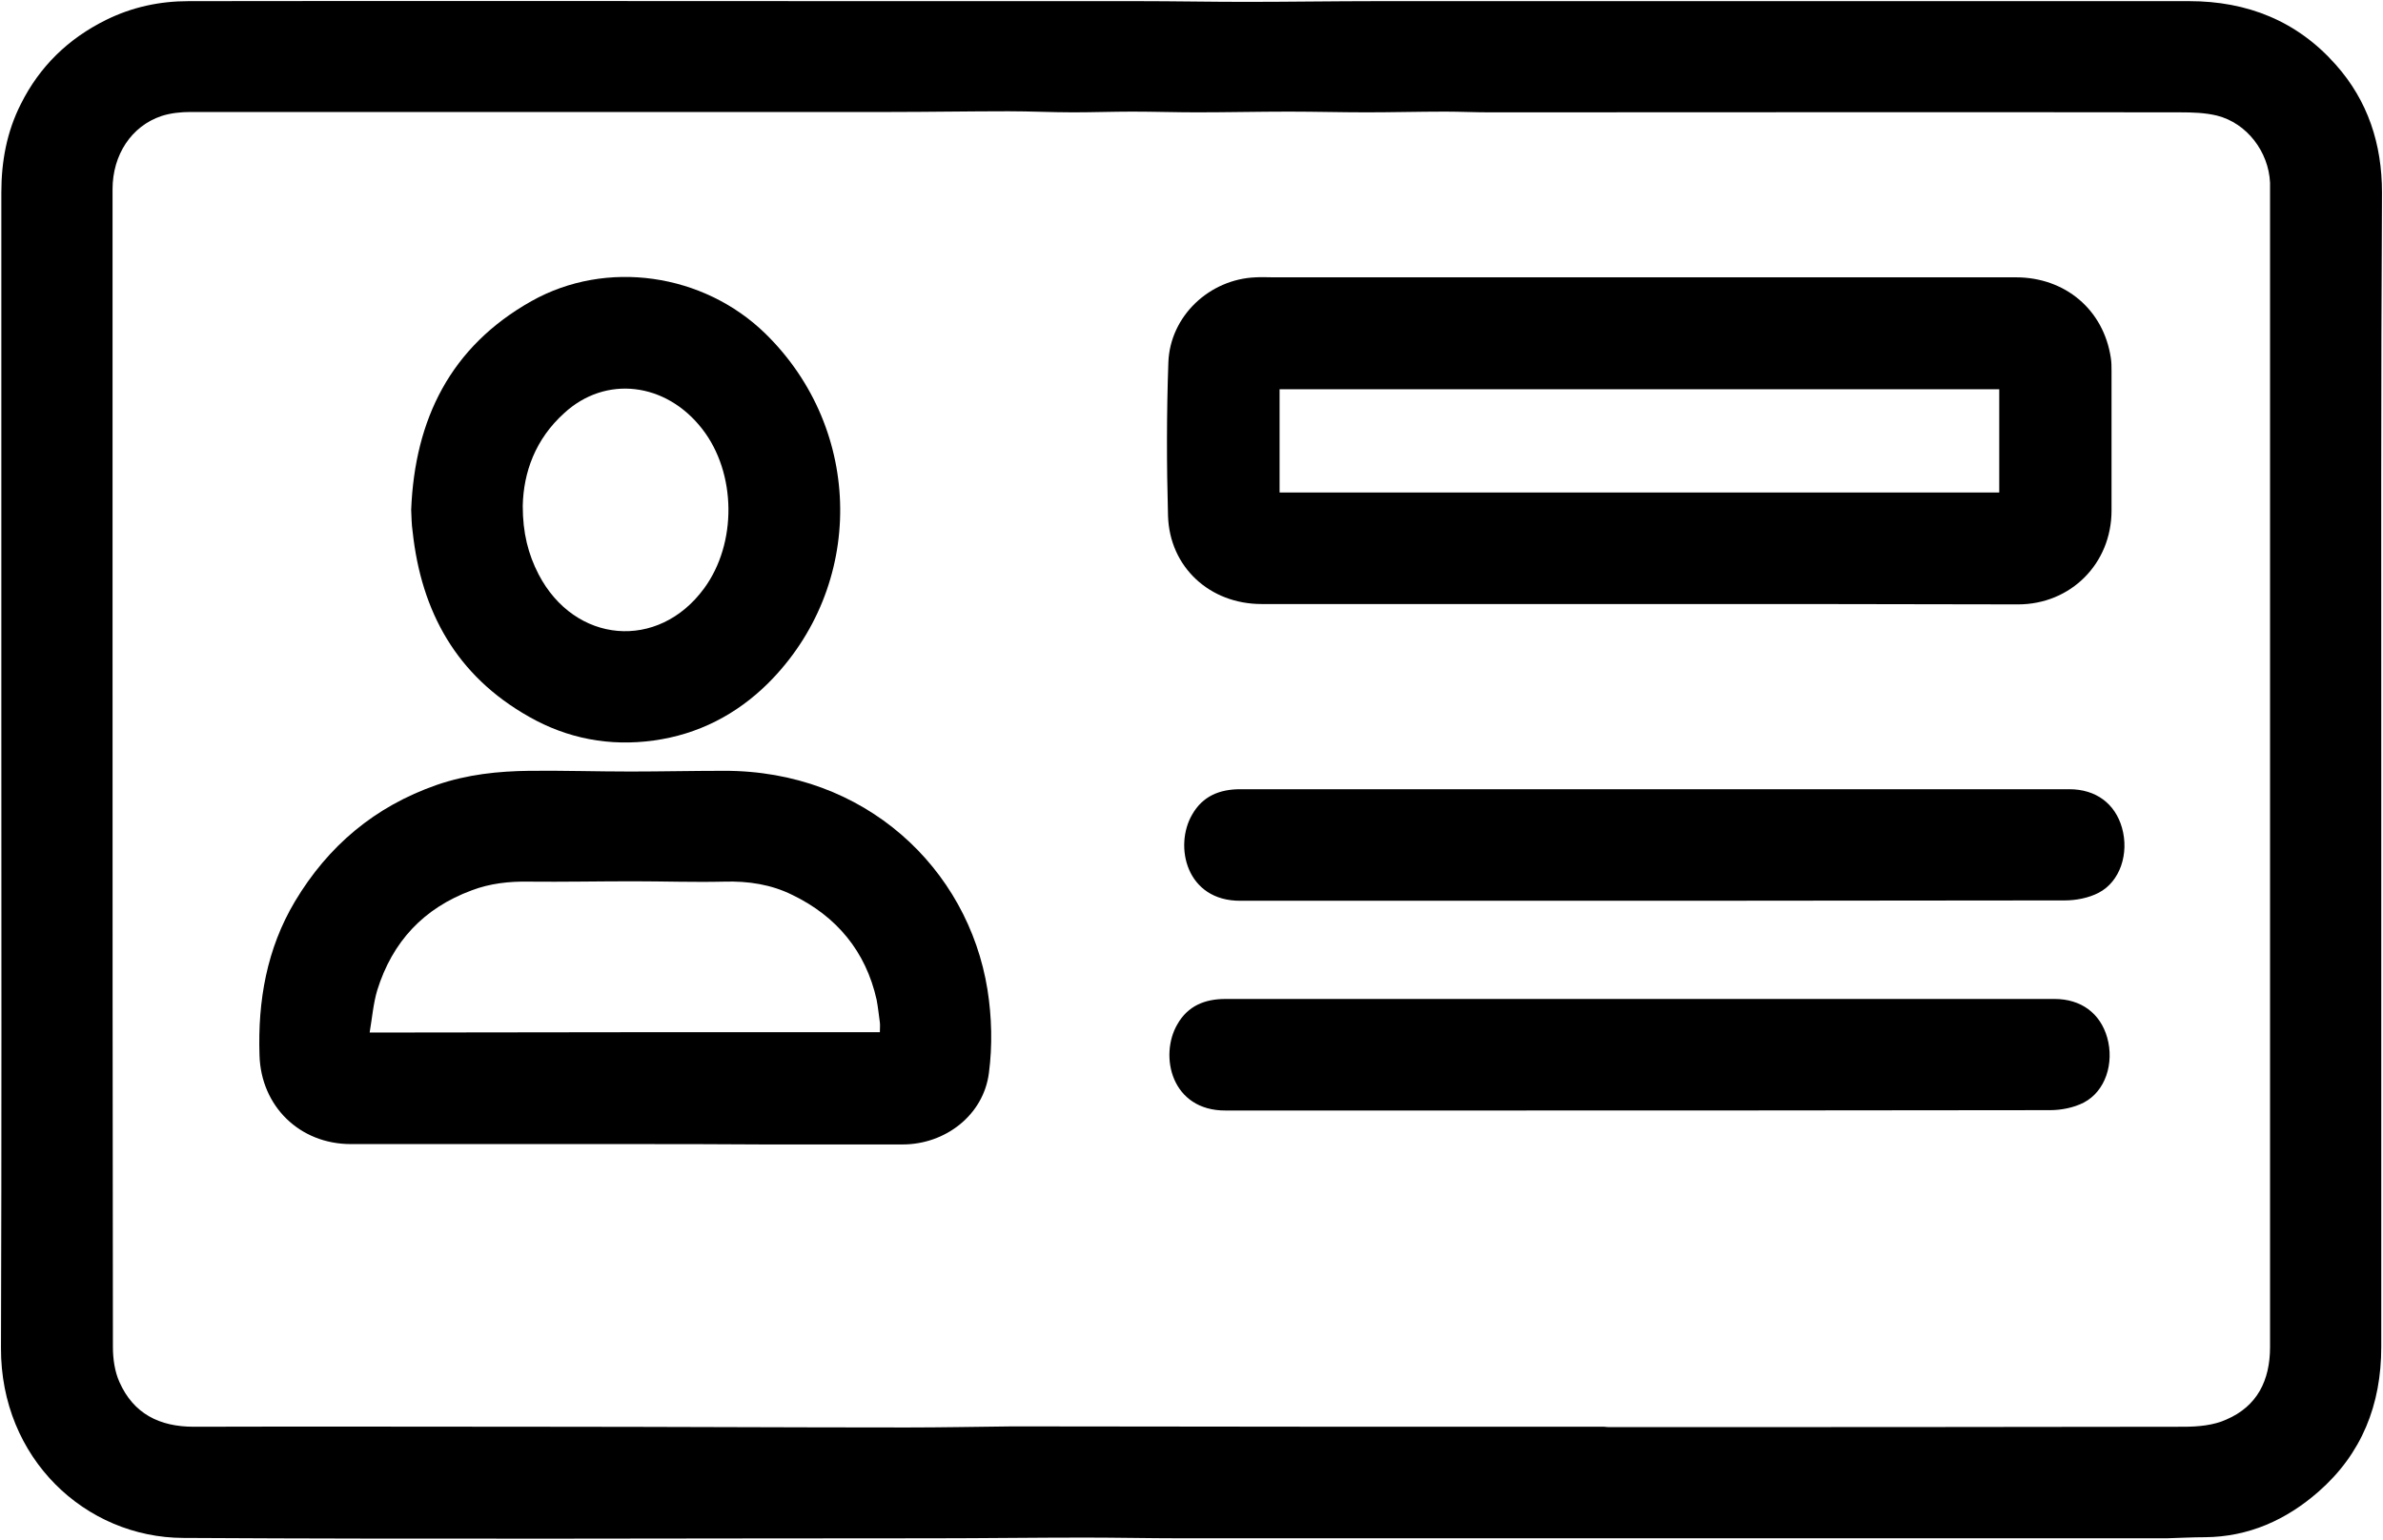 <svg xmlns="http://www.w3.org/2000/svg" xmlns:xlink="http://www.w3.org/1999/xlink" version="1.1" id="Capa_1" x="0px" y="0px" style="enable-background:new 0 0 1200 1200;" xml:space="preserve" viewBox="270.13 386.78 659.95 426.5">

<g id="FuTvTH_00000045616712075130649750000010800693685931183266_">
	<g>
		<path class="st0" d="M929.6,600.2c0,53.2,0,106.4,0,159.7c0,16-5.4,29.6-17.4,40.1c-8.9,7.8-19.3,12.5-31.4,12.6    c-3.5,0-7,0.2-10.6,0.3c-65.2,0-130.4,0-195.6,0c-14.7,0-29.4,0-44.1,0c-11.2,0-22.3,0-33.5,0c-8.8,0-17.6-0.2-26.4-0.2    c-14.1,0-28.2,0.2-42.2,0.2c-69.2,0-138.3,0.3-207.5-0.1c-27.2-0.1-50.6-22.1-50.5-52.6c0.2-58.3,0.1-116.7,0.1-175    c0-48.4,0-96.8,0-145.1c0-8.6,1.5-16.8,5.4-24.5c5.2-10.4,13.1-18.1,23.6-23.3c7.3-3.6,14.9-5.2,22.9-5.2c64.3-0.1,128.7,0,193,0    c10.8,0,21.6,0,32.4,0c12.5,0,25,0,37.5,0c9.9,0,19.9,0.2,29.8,0.2c12.2,0,24.4-0.2,36.7-0.2c74.9,0,149.7,0,224.6,0    c16.1,0,29.9,5.5,40.6,17.6c8.9,10,12.8,22,12.8,35.4C929.5,493.4,929.6,546.8,929.6,600.2z M714.4,782    C714.4,782.1,714.4,782.1,714.4,782c0.6,0.1,1.2,0.1,1.9,0.1c52.9,0,105.7,0,158.6-0.1c4,0,8.3-0.4,11.8-2    c8.6-3.7,12.1-10.9,12.1-20.1c0-106.6,0-213.2,0-319.9c0-0.9,0-1.8,0-2.6c-0.4-8.6-6.4-16.5-14.7-18.6c-3.3-0.8-6.8-0.9-10.2-0.9    c-63.8-0.1-127.6,0-191.4,0c-4,0-8.1-0.2-12.1-0.2c-7.3,0-14.5,0.2-21.8,0.2c-7.2,0-14.3-0.2-21.5-0.2c-8.5,0-17,0.2-25.5,0.2    c-6,0-11.9-0.2-17.9-0.2c-5.4,0-10.9,0.2-16.3,0.2c-6,0-11.9-0.3-17.9-0.3c-11,0-22.1,0.2-33.1,0.2c-64.5,0-129,0-193.5,0    c-2.7,0-5.5,0.3-8,1.1c-8.4,2.8-13.6,10.8-13.6,20.3c0,41.2,0,82.3,0,123.5c0,65.7,0,131.5,0.1,197.2c0,3.3,0.5,6.8,1.8,9.7    c3.9,8.8,11.1,12.4,20.6,12.4c32.4-0.1,64.9,0,97.3,0c33.4,0,66.8,0.2,100.2,0.2c9.8,0,19.5-0.2,29.3-0.3    C605.1,782,659.7,782,714.4,782z"/>
		<path class="st0" d="M724.2,554.1c-34.9,0-69.8,0-104.7,0c-14.3,0-25.5-10.2-25.9-24.5c-0.4-14.2-0.4-28.4,0.1-42.5    c0.5-12.8,11.4-23,24.2-23.5c1.6-0.1,3.2,0,4.8,0c68.6,0,137.1,0,205.7,0c13.7,0,24.3,9,26.3,22.3c0.2,1.2,0.2,2.5,0.2,3.7    c0,12.9,0,25.7,0,38.6c0,14.7-11.3,26-25.9,26C794,554.1,759.1,554.1,724.2,554.1z M823.8,494.6c-66.6,0-132.9,0-199.3,0    c0,9.7,0,19.1,0,28.6c66.6,0,132.9,0,199.3,0C823.8,513.6,823.8,504.1,823.8,494.6z"/>
		<path class="st0" d="M443.4,703.7c-25.4,0-50.7,0-76.1,0c-14.2,0-24.9-10.5-25.3-24.6c-0.5-15.1,2-29.5,9.8-42.6    c9.2-15.4,22.1-26.3,39.3-32.3c8.4-2.9,17-3.8,25.7-3.9c9.3-0.1,18.6,0.2,27.9,0.2c8.6,0,17.2-0.2,25.9-0.2    c39.1-0.1,67.6,27,73,60.6c1.2,7.6,1.4,15.5,0.4,23.1c-1.5,11.7-12.1,19.8-23.9,19.8c-12.8,0-25.5,0-38.3,0    C469,703.7,456.2,703.7,443.4,703.7z M513.8,672.7c0-1.1,0.1-1.9,0-2.7c-0.3-2.1-0.5-4.2-0.9-6.3c-3-13.4-11.1-23.1-23.3-29    c-5.8-2.9-12.2-3.9-18.9-3.7c-8.4,0.2-16.8-0.1-25.2-0.1c-9.7,0-19.3,0.2-29,0.1c-5.4-0.1-10.7,0.5-15.7,2.4    c-13.3,4.9-22,14.2-26.2,27.7c-1.1,3.7-1.4,7.6-2.1,11.7C420,672.7,466.7,672.7,513.8,672.7z"/>
		<path class="st0" d="M384,528c1-25.1,10.9-45.2,33.3-57.8c20.8-11.7,47.7-7.7,64.8,9c27.3,26.7,27.7,70,0.7,96.9    c-8.7,8.6-19.3,14.1-31.6,15.8c-12.2,1.7-23.9-0.5-34.6-6.6c-20-11.3-29.8-29-32.2-51.3C384.1,532,384.1,530,384,528z     M414.9,526.9c0,7.5,1.5,13.4,4.4,19c10,19.2,33.1,21.2,45.8,3.9c9.2-12.5,9-32-0.5-44.2c-10.1-13-26.8-14.9-38.2-4.4    C418.4,508.4,415.1,517.6,414.9,526.9z"/>
		<path class="st0" d="M724.1,663.5c38.3,0,76.6,0,115,0c7.4,0,12.7,4,14.6,10.7c2,7.1-0.5,14.9-6.5,18c-2.7,1.4-6.2,2.1-9.3,2.1    c-60.4,0.1-120.9,0.1-181.3,0.1c-15.7,0-31.4,0-47,0c-15.1,0.1-18.5-15.2-13.4-23.9c2.9-5.1,7.6-7,13.3-7    C647.7,663.5,685.9,663.5,724.1,663.5z"/>
		<path class="st0" d="M728.2,605.4c38.3,0,76.6,0,115,0c7.4,0,12.7,4,14.6,10.7c2,7.1-0.5,14.9-6.5,18c-2.7,1.4-6.2,2.1-9.3,2.1    c-60.4,0.1-120.9,0.1-181.3,0.1c-15.7,0-31.4,0-47,0c-15.1,0.1-18.5-15.2-13.4-23.9c2.9-5.1,7.6-7,13.3-7    C651.7,605.4,690,605.4,728.2,605.4z"/>
	</g>
</g>
</svg>